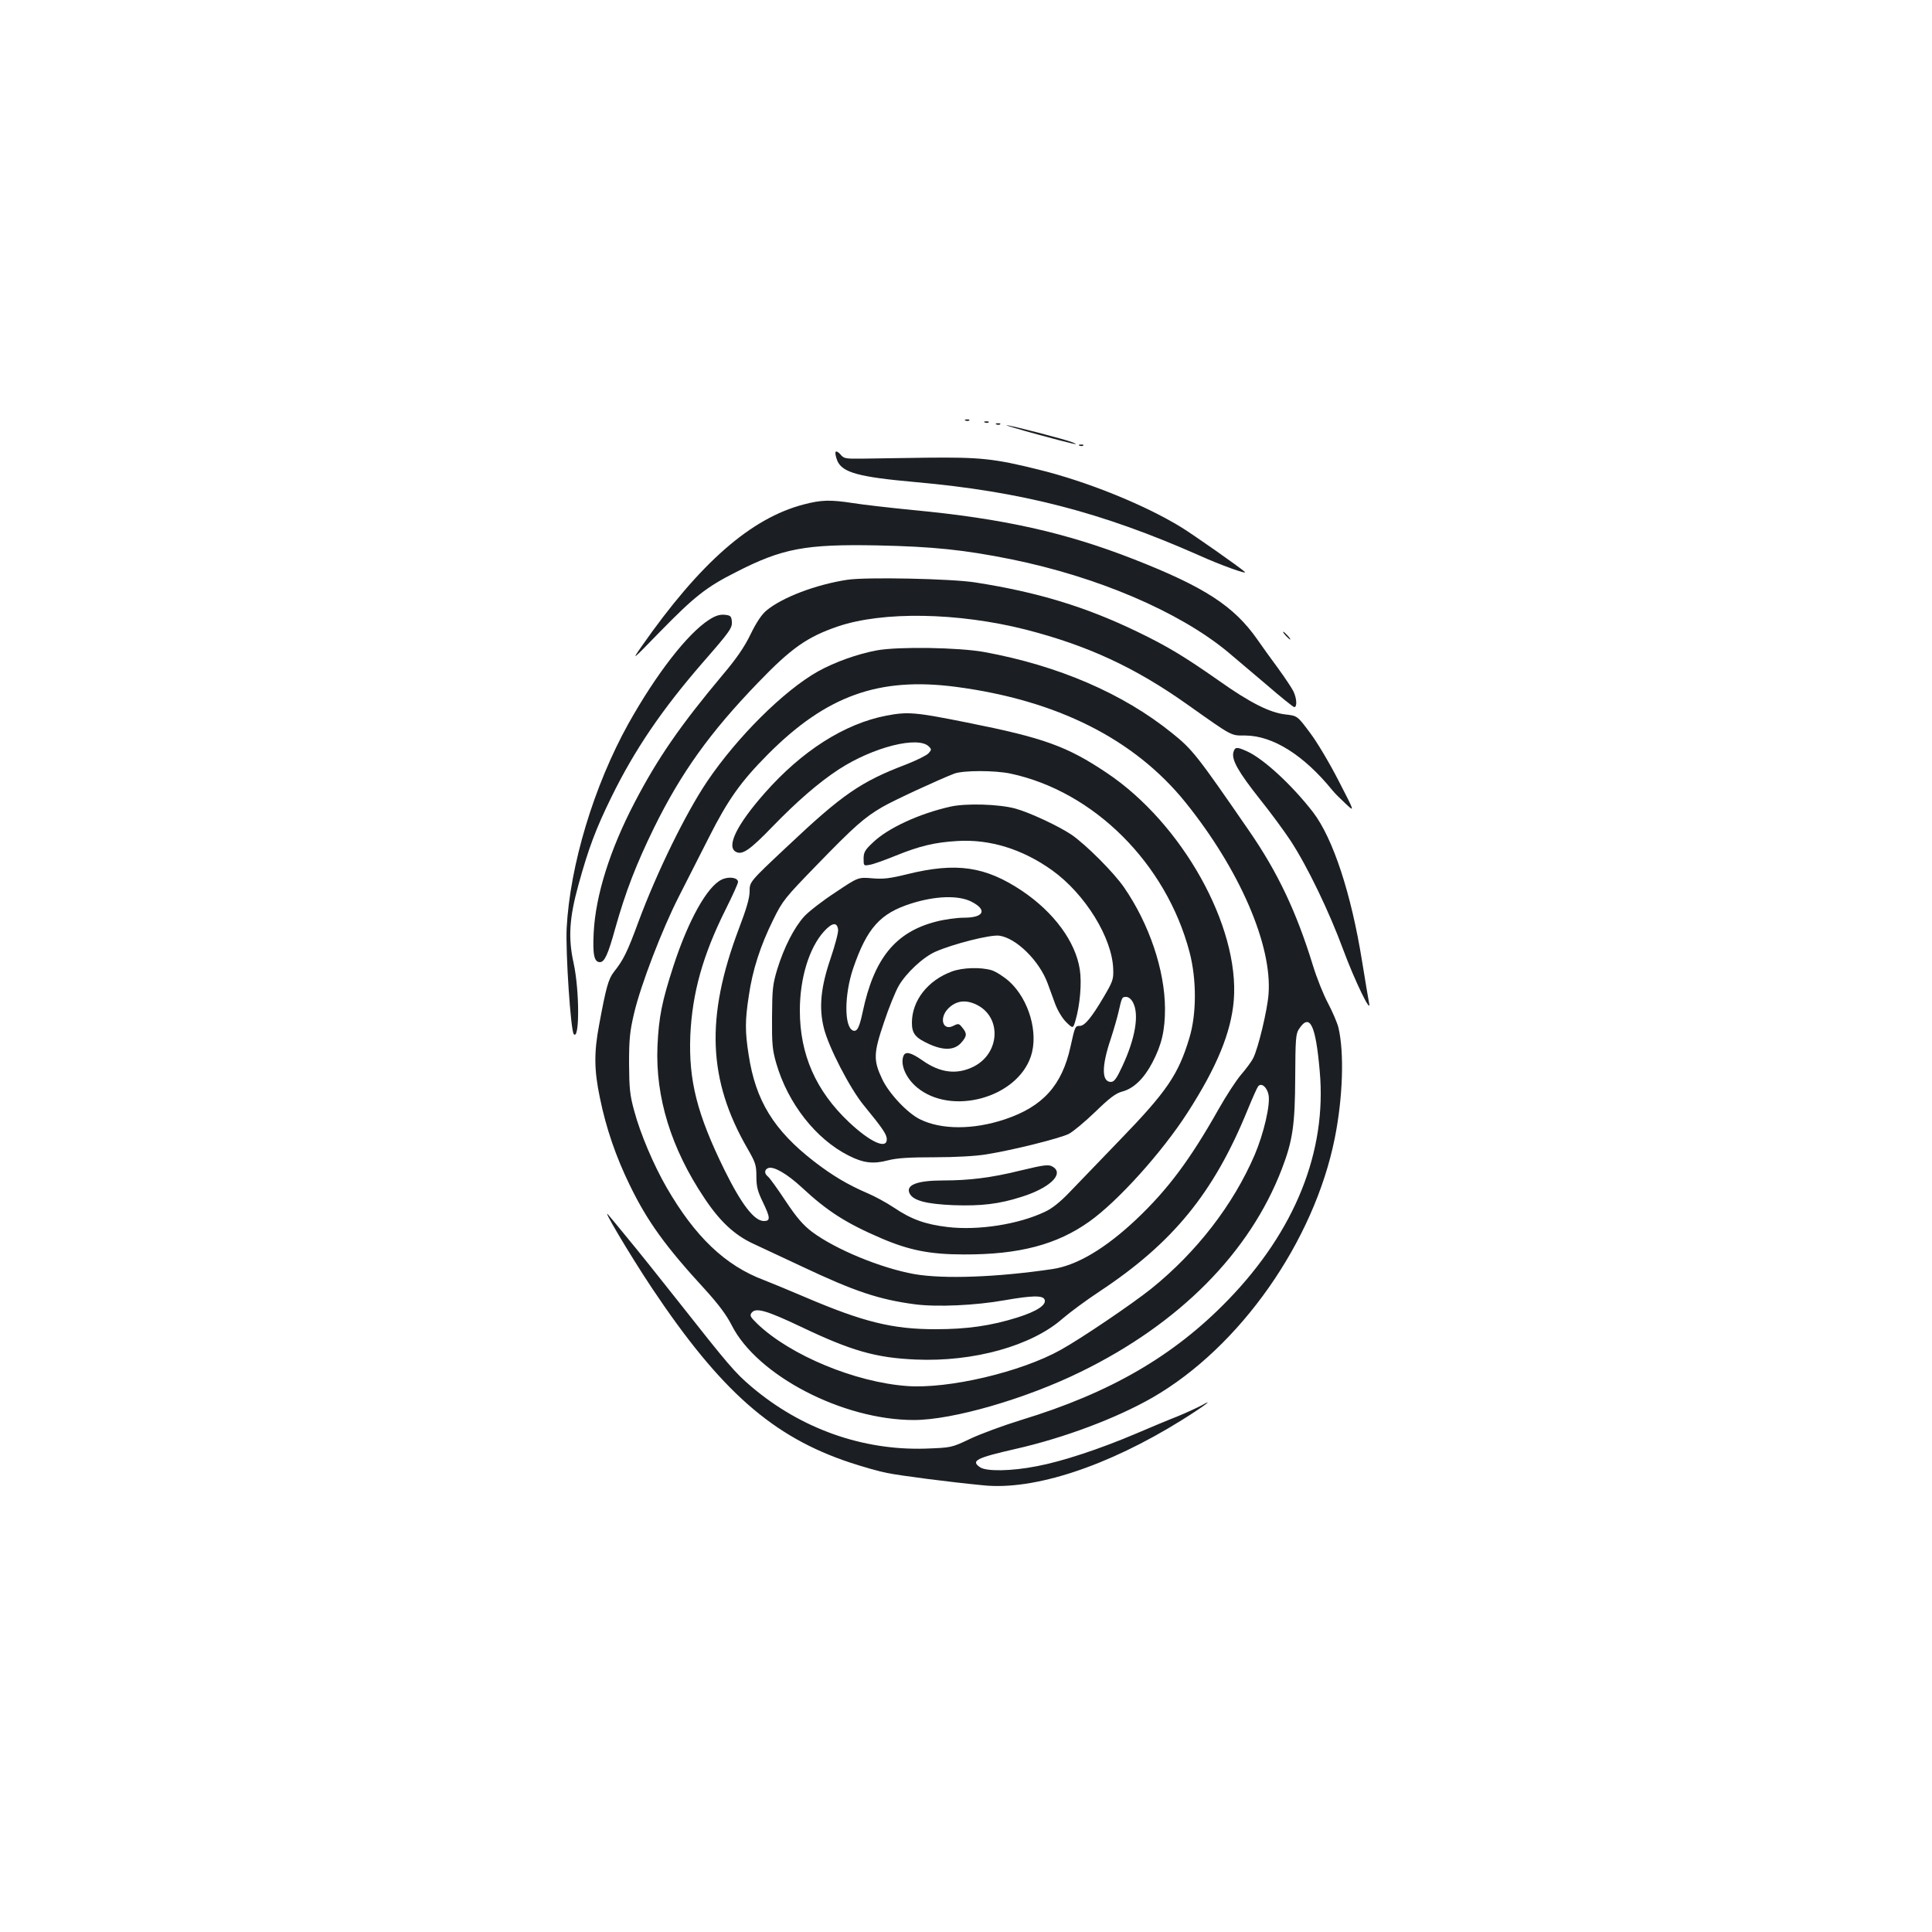 <?xml version="1.0" standalone="no"?>
<!DOCTYPE svg PUBLIC "-//W3C//DTD SVG 20010904//EN"
 "http://www.w3.org/TR/2001/REC-SVG-20010904/DTD/svg10.dtd">
<svg version="1.0" xmlns="http://www.w3.org/2000/svg"
 width="1000pt" height="1000pt" viewBox="0 0 1000 1000"
 preserveAspectRatio="xMidYMid meet">
<g transform="translate(0,1000) scale(0.1,-0.1)"
fill="#1b1f23" stroke="none">
<path d="M4998 7823 c7 -3 16 -2 19 1 4 3 -2 6 -13 5 -11 0 -14 -3 -6 -6z"/>
<path d="M5098 7813 c7 -3 16 -2 19 1 4 3 -2 6 -13 5 -11 0 -14 -3 -6 -6z"/>
<path d="M5158 7803 c7 -3 16 -2 19 1 4 3 -2 6 -13 5 -11 0 -14 -3 -6 -6z"/>
<path d="M5375 7750 c177 -48 225 -59 175 -39 -37 15 -323 89 -340 88 -8 0 66
-22 165 -49z"/>
<path d="M5588 7693 c7 -3 16 -2 19 1 4 3 -2 6 -13 5 -11 0 -14 -3 -6 -6z"/>
<path d="M4325 7661 c-3 -6 1 -26 9 -46 26 -61 111 -84 401 -110 553 -49 966
-156 1470 -379 113 -51 255 -102 238 -86 -23 22 -270 195 -329 231 -189 116
-488 237 -737 298 -232 58 -306 65 -582 62 -137 -2 -290 -4 -338 -5 -81 -1
-90 1 -107 22 -10 12 -21 18 -25 13z"/>
<path d="M4160 7389 c-273 -71 -537 -302 -840 -736 -52 -75 -50 -73 96 77 178
182 239 231 394 309 240 123 359 145 730 138 290 -6 452 -23 695 -72 446 -91
863 -269 1116 -476 36 -30 127 -107 202 -171 75 -65 141 -118 146 -118 16 0
13 47 -5 83 -9 18 -44 70 -78 117 -35 47 -83 114 -108 150 -121 173 -273 272
-641 416 -350 137 -674 210 -1142 254 -121 12 -260 28 -310 36 -117 18 -164
17 -255 -7z"/>
<path d="M4385 6999 c-163 -25 -336 -91 -418 -159 -25 -21 -53 -63 -82 -123
-32 -66 -73 -126 -146 -212 -216 -258 -335 -429 -455 -660 -127 -243 -201
-479 -211 -671 -6 -114 2 -154 32 -154 24 0 42 39 79 173 54 192 109 334 201
522 140 285 290 494 538 751 173 180 255 237 412 291 234 80 624 73 975 -16
319 -82 564 -195 835 -387 239 -169 224 -161 301 -161 142 -1 302 -101 450
-283 11 -14 42 -45 69 -70 48 -45 48 -45 -36 118 -46 90 -113 203 -149 250
-65 87 -65 87 -126 94 -81 9 -183 60 -344 174 -180 126 -267 179 -425 255
-265 128 -514 204 -835 254 -122 20 -570 29 -665 14z"/>
<path d="M3670 6792 c-112 -72 -273 -280 -417 -537 -179 -322 -303 -733 -320
-1060 -6 -125 21 -532 37 -548 30 -32 30 225 -1 368 -29 131 -22 235 25 405
52 189 90 290 171 455 119 243 261 452 471 694 145 166 155 181 152 216 -3 26
-7 30 -38 33 -25 2 -48 -5 -80 -26z"/>
<path d="M6655 6710 c10 -11 20 -20 23 -20 3 0 -3 9 -13 20 -10 11 -20 20 -23
20 -3 0 3 -9 13 -20z"/>
<path d="M4540 6634 c-103 -19 -219 -61 -306 -109 -176 -99 -418 -339 -574
-570 -111 -165 -259 -467 -355 -725 -58 -158 -78 -198 -127 -260 -29 -37 -41
-80 -77 -275 -27 -143 -26 -234 4 -377 32 -158 84 -308 155 -453 92 -189 185
-317 389 -539 70 -77 111 -132 138 -185 131 -260 574 -491 943 -491 200 0 578
109 865 250 511 250 874 617 1040 1050 56 146 68 228 69 475 1 195 3 224 19
248 56 86 87 25 108 -219 37 -414 -128 -825 -475 -1183 -281 -290 -611 -481
-1071 -621 -94 -29 -213 -73 -265 -98 -95 -45 -95 -45 -230 -50 -326 -10 -644
103 -900 320 -88 75 -118 111 -380 443 -100 127 -218 274 -263 328 -45 55 -87
106 -95 115 -49 62 104 -197 221 -373 357 -535 626 -772 1026 -905 64 -21 150
-46 192 -54 68 -14 322 -47 499 -64 262 -27 644 99 1026 337 114 71 176 118
104 77 -25 -13 -81 -39 -125 -57 -44 -17 -142 -58 -219 -91 -184 -78 -377
-142 -509 -167 -132 -26 -263 -28 -295 -5 -48 33 -19 48 183 94 252 57 523
159 710 266 453 261 837 808 944 1344 42 211 49 441 19 570 -6 25 -30 81 -53
125 -24 44 -60 134 -80 200 -85 276 -182 481 -330 695 -270 392 -293 421 -399
506 -254 205 -589 349 -971 419 -131 24 -444 29 -555 9z m407 -189 c524 -69
924 -270 1189 -598 280 -348 449 -738 430 -992 -6 -83 -54 -283 -80 -333 -8
-16 -36 -54 -61 -83 -26 -30 -78 -110 -117 -179 -149 -264 -263 -416 -425
-570 -161 -152 -310 -241 -438 -259 -284 -42 -559 -52 -711 -26 -174 31 -409
128 -531 219 -47 36 -79 73 -137 160 -41 62 -82 119 -91 126 -20 16 -19 36 1
44 28 11 97 -29 174 -100 133 -124 231 -186 413 -264 145 -62 253 -83 427 -83
285 -1 481 51 648 170 147 104 376 358 508 563 152 236 226 415 240 582 31
383 -267 917 -658 1178 -206 138 -326 181 -722 260 -269 54 -306 57 -418 36
-217 -42 -437 -182 -630 -401 -144 -163 -200 -277 -149 -304 33 -18 72 9 190
131 127 131 239 228 343 296 177 115 410 174 466 118 14 -14 14 -17 -2 -35
-10 -11 -61 -36 -114 -57 -237 -90 -332 -156 -616 -424 -196 -184 -196 -184
-196 -233 0 -35 -16 -90 -56 -195 -173 -458 -160 -782 45 -1137 42 -73 46 -86
46 -145 0 -53 7 -77 33 -131 39 -81 41 -99 6 -99 -50 0 -116 86 -204 264 -143
291 -186 464 -177 696 10 221 65 417 183 653 35 70 64 134 64 142 0 23 -48 30
-85 12 -75 -36 -172 -210 -249 -446 -60 -185 -76 -264 -83 -416 -11 -263 70
-528 242 -785 80 -121 157 -193 255 -238 41 -19 154 -72 250 -117 273 -129
398 -171 585 -196 115 -15 314 -6 465 21 144 25 198 26 207 3 10 -27 -39 -60
-140 -92 -137 -43 -260 -61 -425 -61 -222 0 -373 37 -677 167 -77 33 -172 72
-210 87 -201 75 -358 225 -506 482 -66 115 -134 274 -166 393 -23 83 -26 116
-27 246 0 127 4 167 26 260 34 146 146 437 232 605 38 74 108 212 155 305 99
196 165 289 306 431 302 303 573 401 972 349z m283 -449 c432 -92 806 -465
927 -924 37 -141 37 -320 -1 -445 -57 -189 -116 -276 -360 -528 -105 -109
-222 -230 -261 -271 -47 -49 -89 -83 -126 -100 -136 -65 -345 -98 -505 -79
-115 14 -186 39 -278 101 -39 26 -100 59 -136 74 -104 45 -181 91 -276 164
-209 162 -303 315 -339 552 -19 121 -19 178 1 307 19 132 60 259 126 392 49
100 60 113 227 285 192 198 245 245 338 299 58 34 299 145 373 173 47 17 209
17 290 0z m1336 -1663 c10 -51 -25 -201 -72 -311 -111 -258 -300 -503 -536
-693 -99 -79 -363 -258 -468 -316 -206 -115 -581 -203 -796 -187 -269 20 -603
159 -773 321 -38 37 -42 44 -30 59 22 27 77 11 256 -74 260 -124 386 -160 593
-169 300 -13 600 71 760 212 36 31 122 95 192 141 379 251 590 509 765 938 25
61 50 117 55 123 17 21 46 -4 54 -44z"/>
<path d="M4920 5825 c-162 -36 -326 -112 -402 -186 -41 -38 -48 -51 -48 -83 0
-38 0 -38 33 -32 18 3 76 24 128 45 130 53 207 71 325 78 168 10 336 -42 489
-151 172 -123 313 -352 317 -514 2 -52 -3 -64 -52 -147 -61 -103 -96 -145
-121 -145 -24 0 -25 -3 -48 -107 -44 -201 -143 -311 -341 -377 -162 -54 -327
-54 -437 0 -65 31 -162 134 -197 209 -46 97 -45 133 9 292 25 76 60 161 76
189 38 67 127 150 191 178 93 41 284 89 330 83 88 -12 208 -130 251 -248 9
-24 26 -71 38 -104 13 -35 37 -75 57 -95 36 -35 36 -35 49 9 23 79 33 194 22
263 -22 144 -134 296 -299 407 -190 127 -340 149 -595 86 -89 -22 -123 -26
-181 -21 -72 6 -72 6 -190 -73 -66 -43 -138 -99 -161 -124 -52 -57 -105 -160
-140 -274 -24 -79 -26 -105 -27 -248 -1 -139 2 -170 22 -239 60 -207 205 -392
374 -477 76 -39 128 -45 204 -25 46 12 109 16 240 16 109 0 214 6 269 15 138
22 381 83 427 106 23 12 84 63 137 114 74 72 106 96 139 105 59 15 113 67 156
149 49 93 66 167 66 281 -1 198 -81 437 -212 627 -54 78 -195 219 -271 272
-65 44 -218 116 -292 136 -85 23 -255 28 -335 10z m106 -491 c86 -43 68 -84
-36 -84 -37 0 -102 -9 -144 -20 -212 -54 -323 -192 -381 -469 -17 -80 -29
-103 -50 -95 -46 18 -45 184 0 319 72 211 140 287 300 338 125 40 244 44 311
11z m-688 -146 c2 -14 -16 -81 -39 -149 -51 -149 -61 -255 -35 -359 24 -99
135 -313 206 -400 100 -122 120 -152 120 -177 0 -54 -87 -14 -197 90 -171 162
-253 350 -253 577 0 167 48 324 125 409 42 46 68 50 73 9z m1527 -378 c32 -62
11 -185 -55 -327 -30 -65 -43 -83 -60 -83 -48 0 -49 80 -1 222 15 46 33 108
40 138 18 79 18 80 40 80 13 0 27 -12 36 -30z"/>
<path d="M4928 4972 c-126 -46 -208 -151 -208 -266 0 -56 18 -78 91 -111 76
-34 132 -31 166 10 28 32 29 46 4 76 -17 22 -21 22 -45 10 -56 -30 -77 39 -28
89 41 41 90 47 146 20 131 -63 123 -250 -13 -320 -87 -44 -174 -34 -266 31
-60 42 -89 49 -99 23 -17 -45 13 -115 71 -163 178 -147 517 -54 589 162 40
121 -10 293 -111 386 -29 26 -70 52 -92 59 -57 17 -150 14 -205 -6z"/>
<path d="M5276 3940 c-146 -36 -260 -50 -394 -50 -137 0 -197 -24 -173 -69 20
-36 87 -53 226 -59 145 -5 236 6 352 43 141 44 218 114 168 152 -25 18 -41 16
-179 -17z"/>
<path d="M6384 6106 c-10 -39 26 -102 136 -241 57 -71 128 -168 159 -215 88
-134 201 -369 274 -567 59 -159 148 -343 133 -273 -3 14 -19 111 -36 215 -56
349 -150 635 -253 770 -108 140 -256 277 -342 316 -53 24 -63 24 -71 -5z"/>
</g>
</svg>
